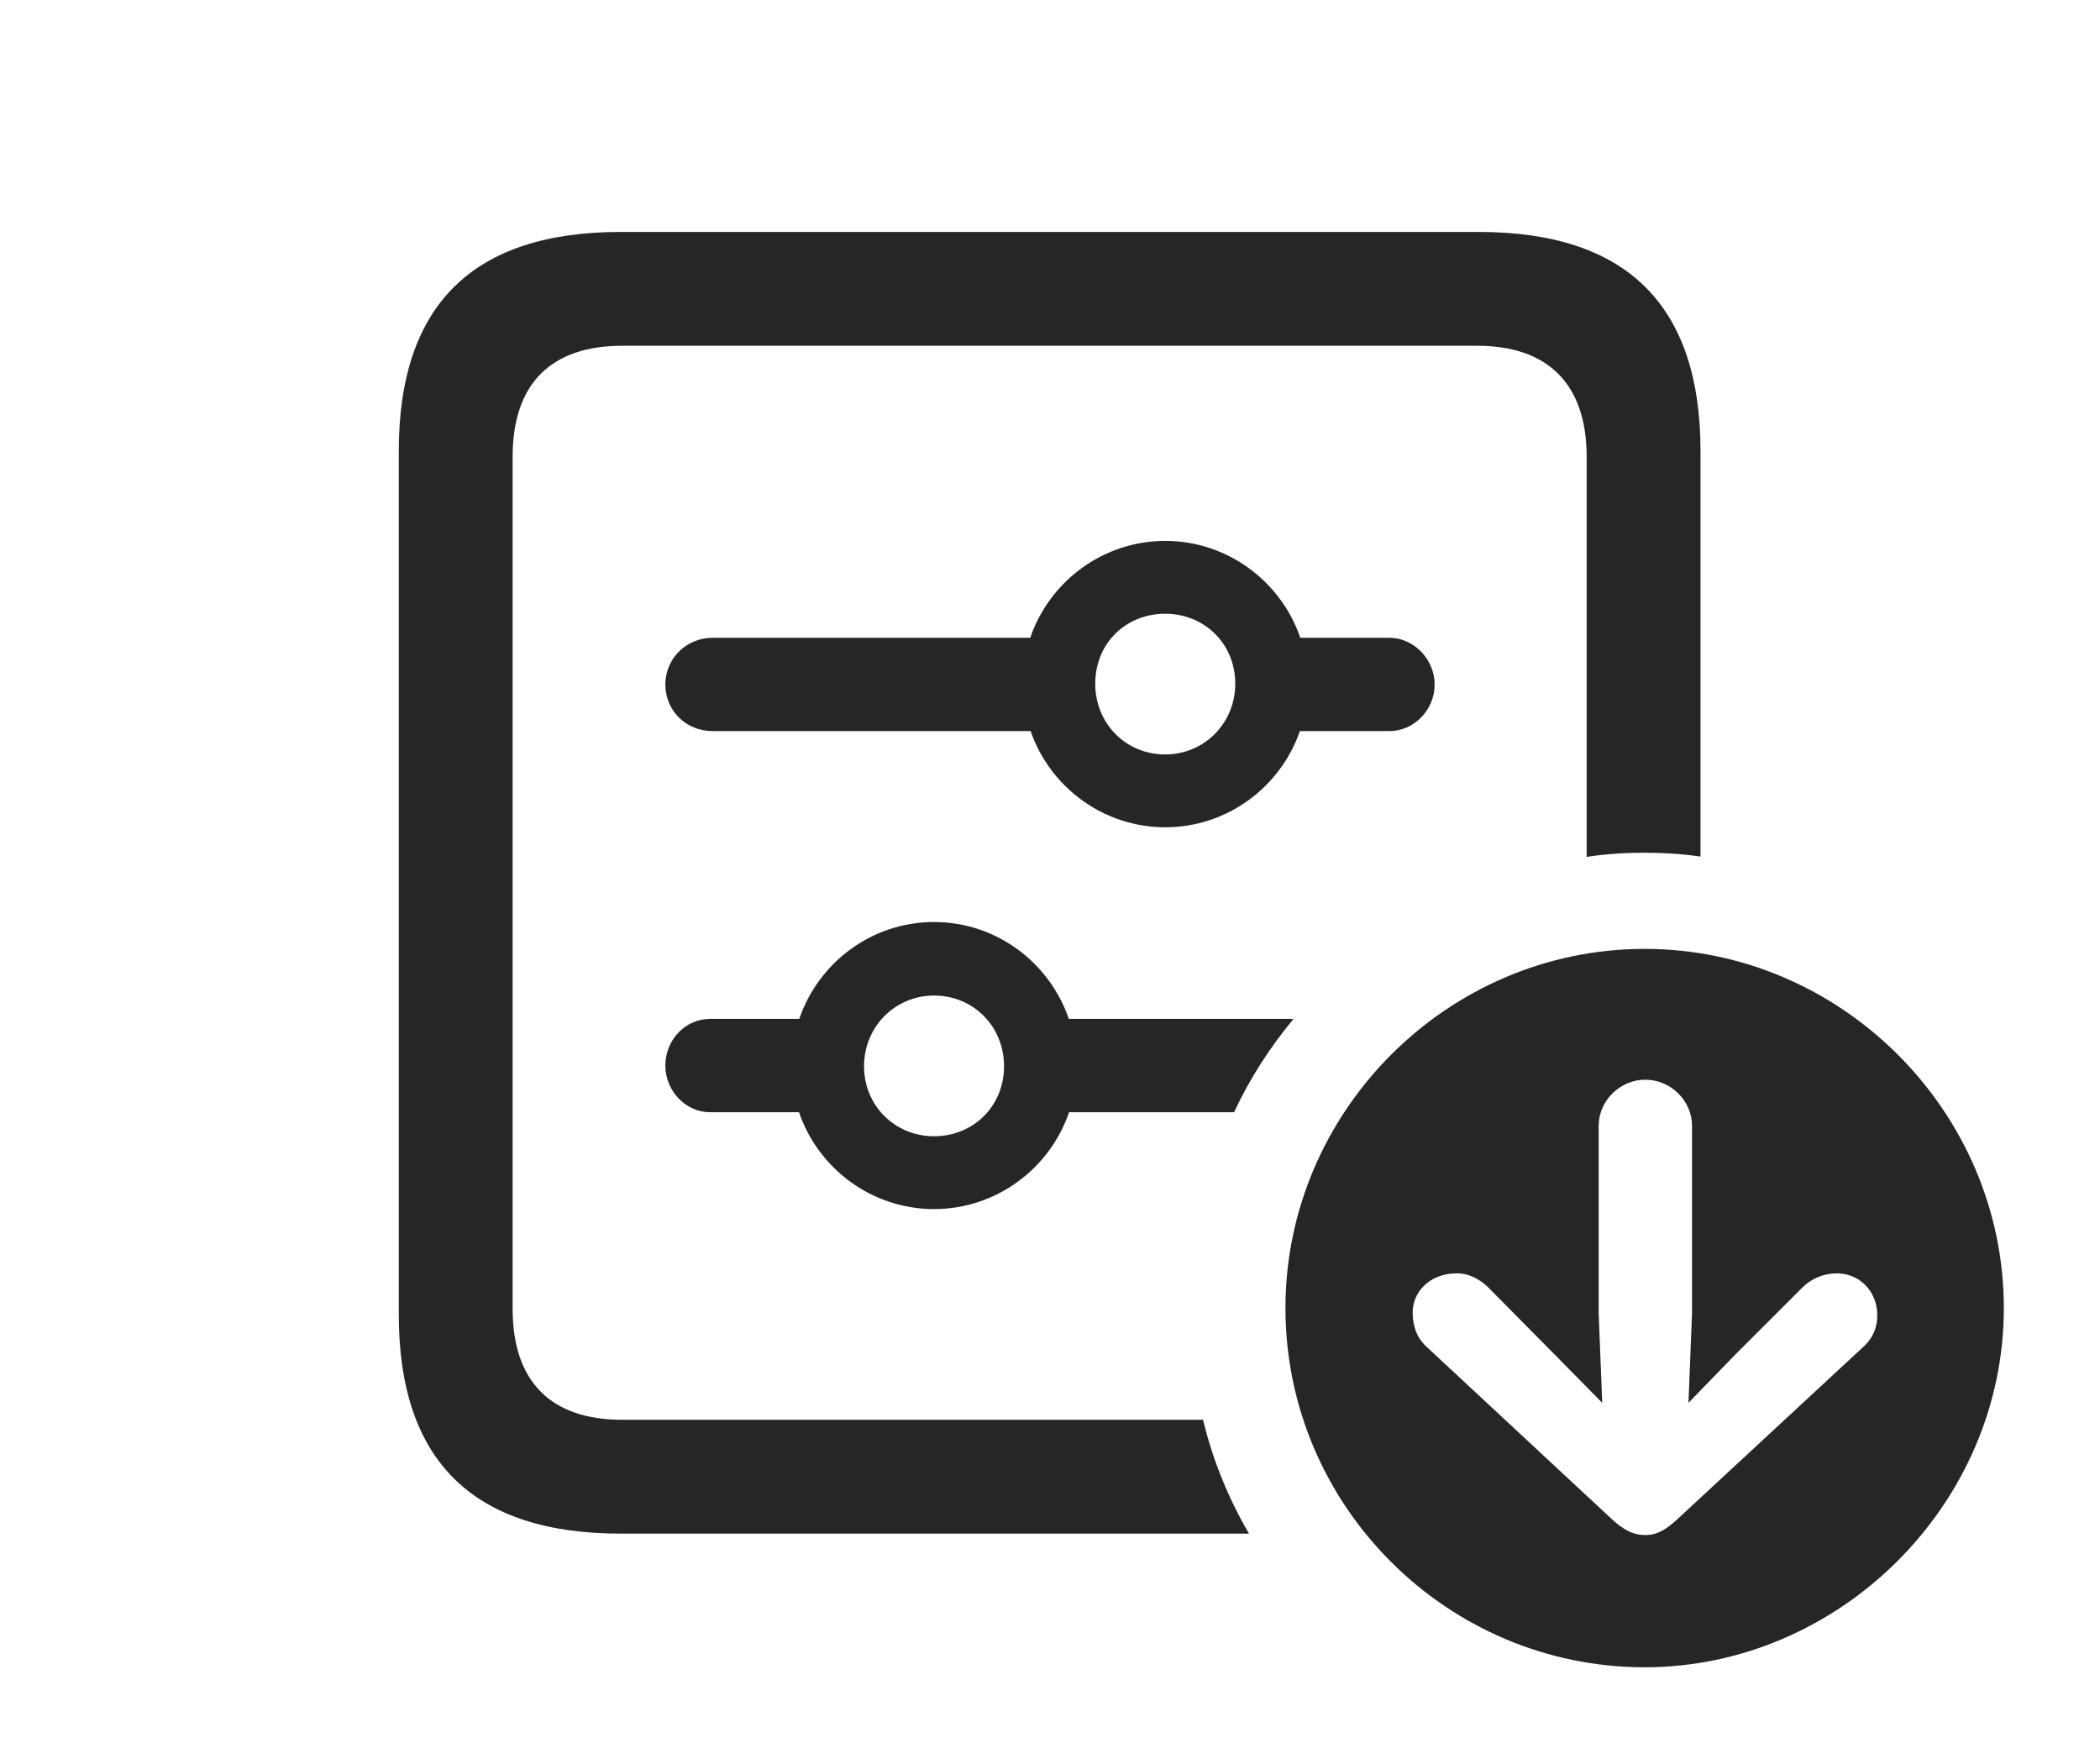 <?xml version="1.0" encoding="UTF-8"?>
<!--Generator: Apple Native CoreSVG 232.5-->
<!DOCTYPE svg
PUBLIC "-//W3C//DTD SVG 1.1//EN"
       "http://www.w3.org/Graphics/SVG/1.1/DTD/svg11.dtd">
<svg version="1.1" xmlns="http://www.w3.org/2000/svg" xmlns:xlink="http://www.w3.org/1999/xlink" width="145.02" height="121.826">
 <g>
  <rect height="121.826" opacity="0" width="145.02" x="0" y="0"/>
  <path d="M117.432 31.152L117.432 59.152C116.172 58.968 114.882 58.887 113.574 58.887C112.216 58.887 110.876 58.974 109.57 59.174L109.57 31.543C109.57 26.465 106.836 23.877 102.002 23.877L42.969 23.877C38.086 23.877 35.4 26.465 35.4 31.543L35.4 90.381C35.4 95.459 38.086 98.047 42.969 98.047L83.08 98.047C83.752 100.846 84.834 103.485 86.253 105.908L42.871 105.908C32.666 105.908 27.539 100.879 27.539 90.772L27.539 31.152C27.539 21.045 32.666 16.016 42.871 16.016L102.1 16.016C112.354 16.016 117.432 21.094 117.432 31.152ZM73.809 70.361L89.328 70.361C87.701 72.321 86.307 74.478 85.221 76.807L73.827 76.807C72.504 80.687 68.812 83.496 64.502 83.496C60.192 83.496 56.5 80.687 55.177 76.807L49.023 76.807C47.363 76.807 45.947 75.342 45.947 73.584C45.947 71.777 47.363 70.361 49.023 70.361L55.195 70.361C56.531 66.458 60.21 63.672 64.502 63.672C68.793 63.672 72.473 66.458 73.809 70.361ZM59.668 73.633C59.668 76.367 61.816 78.467 64.502 78.467C67.236 78.467 69.336 76.367 69.336 73.633C69.336 70.898 67.236 68.75 64.502 68.75C61.816 68.75 59.668 70.898 59.668 73.633ZM89.794 44.043L95.947 44.043C97.607 44.043 99.072 45.508 99.072 47.266C99.072 49.072 97.607 50.488 95.947 50.488L89.767 50.488C88.424 54.355 84.751 57.129 80.469 57.129C76.186 57.129 72.514 54.355 71.171 50.488L49.219 50.488C47.363 50.488 45.947 49.072 45.947 47.266C45.947 45.508 47.363 44.043 49.219 44.043L71.144 44.043C72.467 40.163 76.159 37.353 80.469 37.353C84.778 37.353 88.471 40.163 89.794 44.043ZM75.635 47.217C75.635 49.951 77.734 52.1 80.469 52.1C83.154 52.1 85.303 49.951 85.303 47.217C85.303 44.434 83.154 42.383 80.469 42.383C77.734 42.383 75.635 44.434 75.635 47.217Z" fill="#000000" fill-opacity="0.85"/>
  <path d="M138.379 90.332C138.379 103.906 127.002 115.137 113.574 115.137C99.951 115.137 88.769 104.004 88.769 90.332C88.769 76.758 99.951 65.527 113.574 65.527C127.148 65.527 138.379 76.758 138.379 90.332ZM110.4 77.734L110.4 90.674L110.645 96.875L107.422 93.603L102.783 88.916C102.197 88.33 101.367 87.891 100.537 87.939C98.828 87.939 97.461 89.16 97.559 90.82C97.607 91.748 97.9 92.481 98.633 93.115L111.23 104.834C112.109 105.664 112.793 106.006 113.623 106.006C114.453 106.006 115.088 105.615 115.918 104.834L128.564 93.115C129.297 92.481 129.639 91.748 129.639 90.82C129.639 89.16 128.369 87.842 126.66 87.939C125.83 87.988 125.049 88.33 124.463 88.916L119.775 93.603L116.602 96.875L116.846 90.674L116.846 77.734C116.846 76.025 115.381 74.561 113.623 74.561C111.865 74.561 110.4 76.025 110.4 77.734Z" fill="#000000" fill-opacity="0.85"/>
 </g>
</svg>

